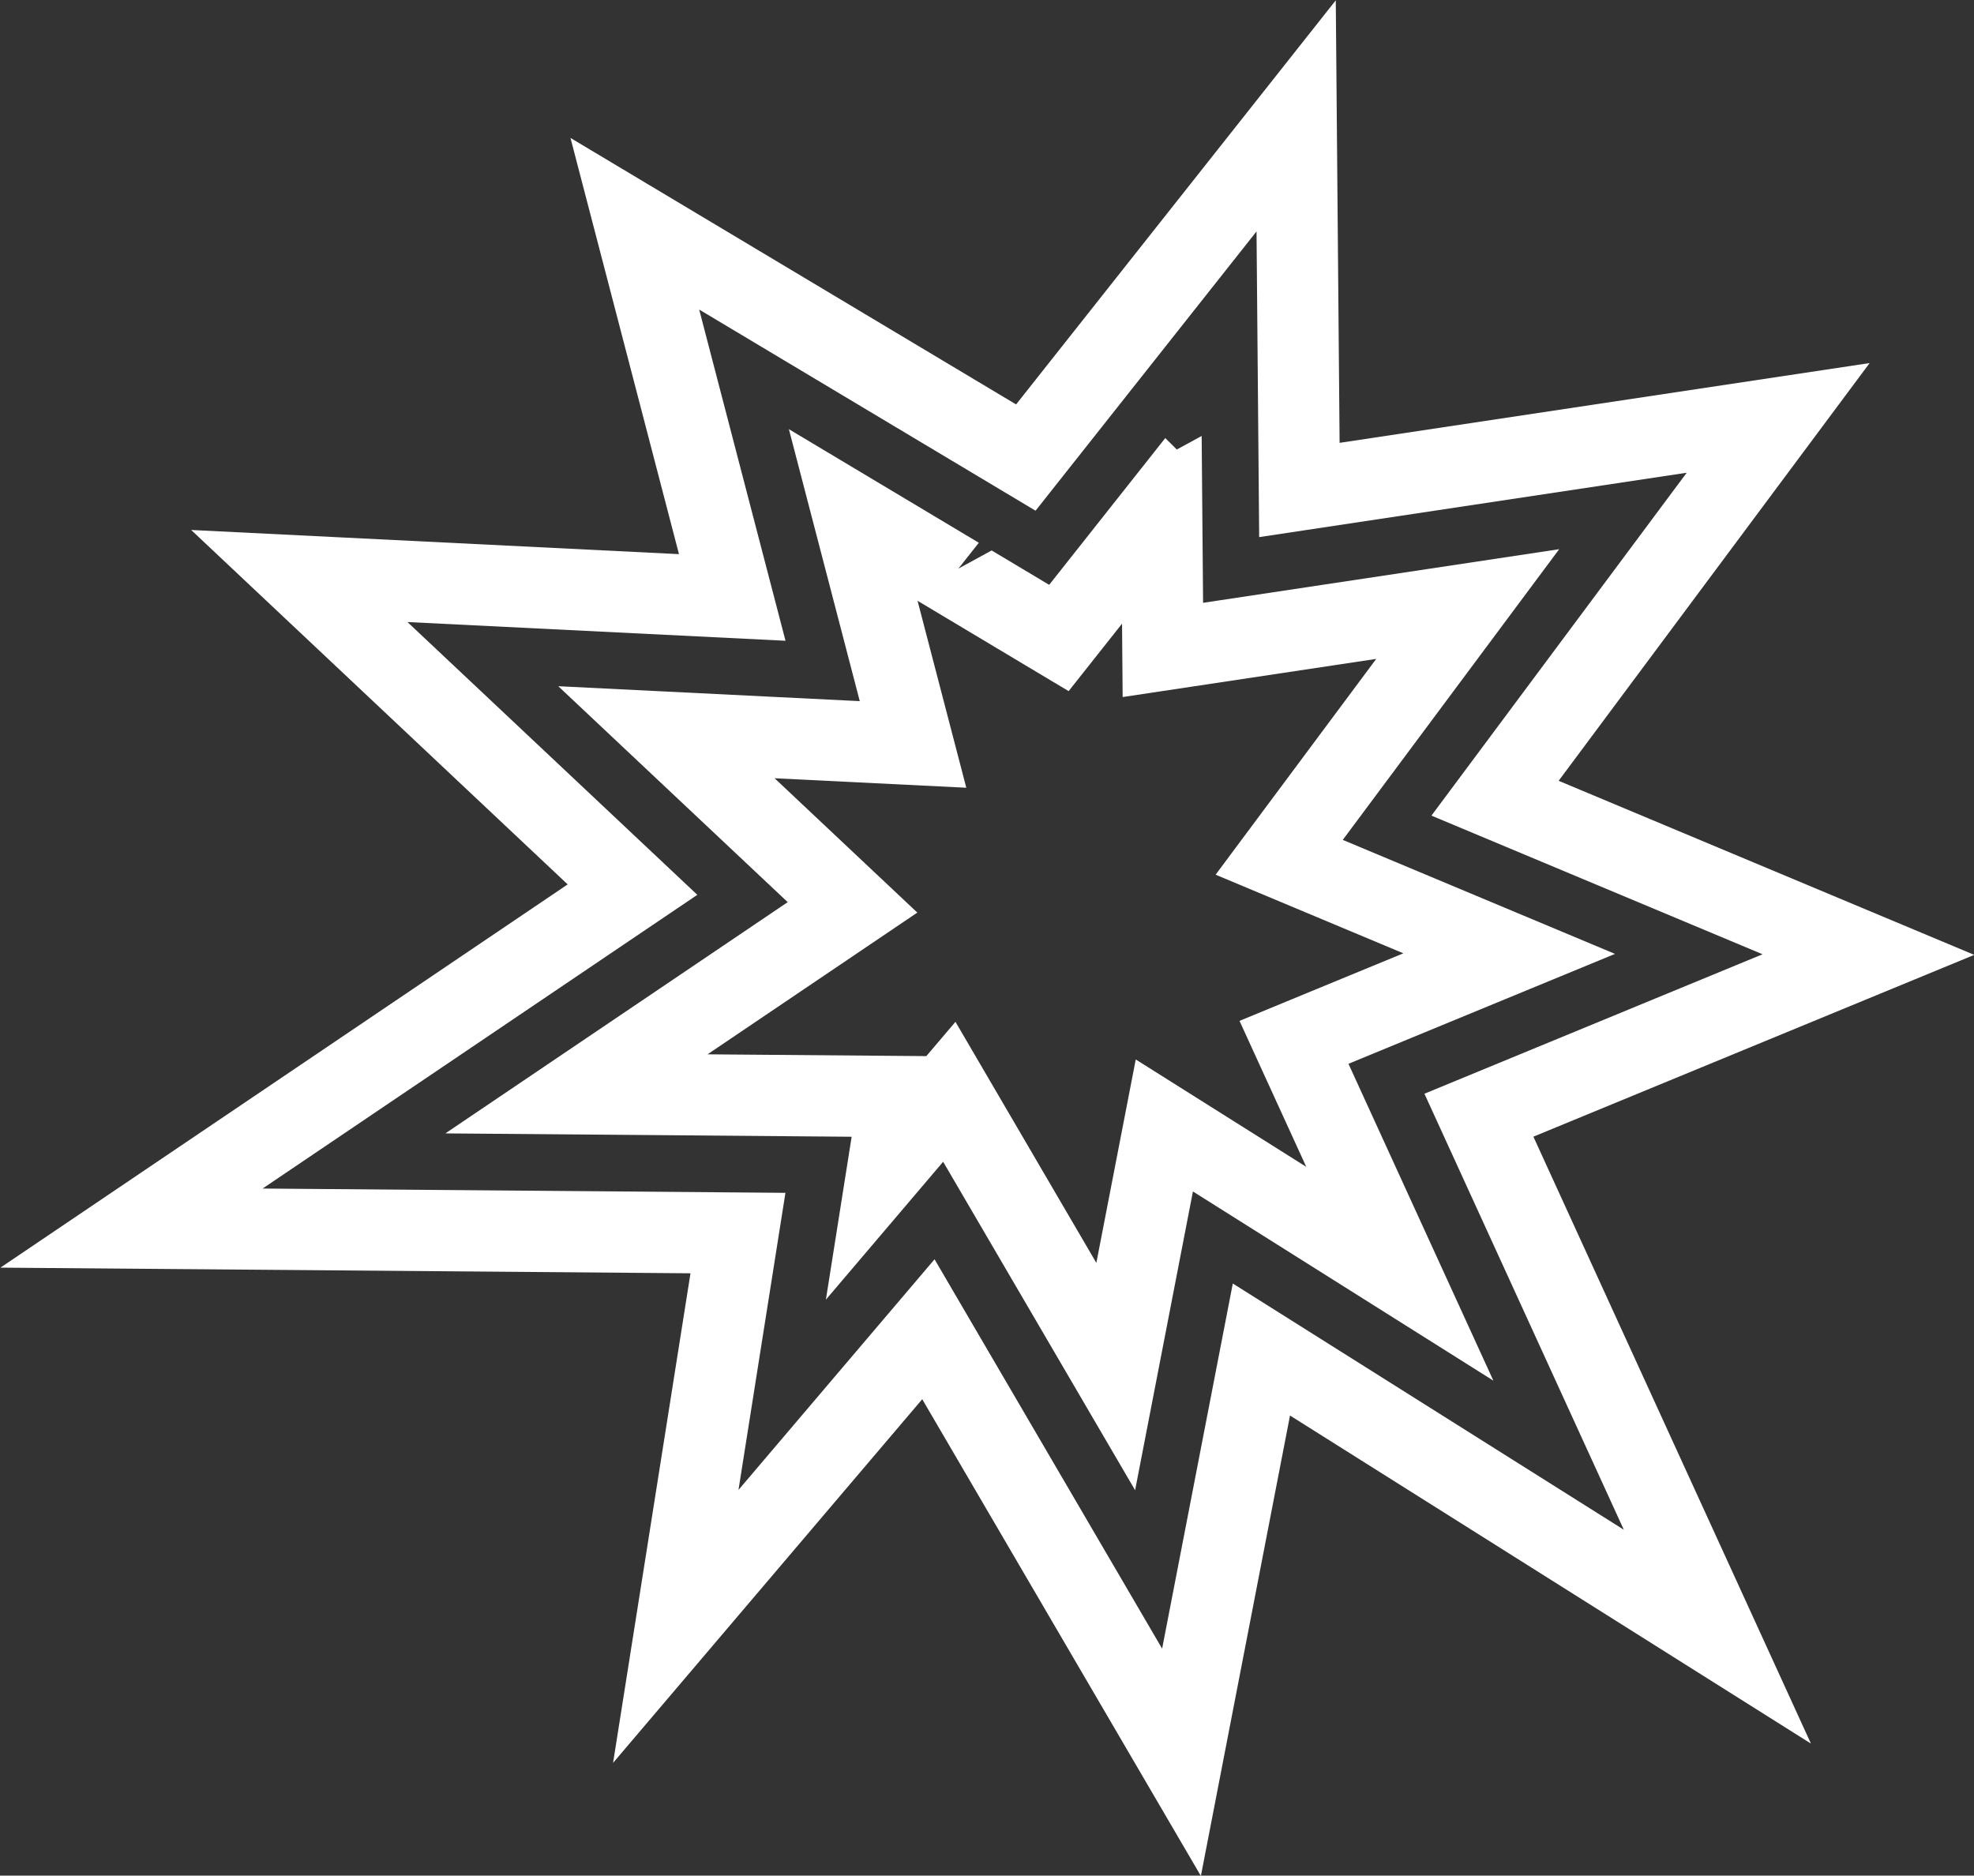 <?xml version="1.0" encoding="UTF-8" standalone="no"?>
<!DOCTYPE svg PUBLIC "-//W3C//DTD SVG 1.1//EN" "http://www.w3.org/Graphics/SVG/1.1/DTD/svg11.dtd">
<svg width="100%" height="100%" viewBox="0 0 2430 2309" version="1.1" xmlns="http://www.w3.org/2000/svg" xmlns:xlink="http://www.w3.org/1999/xlink" xml:space="preserve" xmlns:serif="http://www.serif.com/" style="fill-rule:evenodd;clip-rule:evenodd;stroke-linejoin:round;stroke-miterlimit:2;">
    <rect x="0" y="0" width="2430" height="2309" fill="#333333" stroke="none"/>
    <g transform="matrix(4.167,0,0,4.167,-6680.43,-4562.29)">
        <g transform="matrix(1,0,0,1,-281.893,32.16)">
            <g>
                <g transform="matrix(1,0,0,1,631.209,-1.298)">
                    <path d="M1434.97,1584.81L1457.84,1440.17L1253.99,1438.5L1421.56,1325.28L1310.33,1220.57L1454.44,1227.71L1422.39,1104.75L1554.03,1183.48L1648.47,1064.09L1649.6,1194.83L1806.18,1171.26L1714.31,1294.67L1837.09,1346.1L1706.85,1399.81L1788.84,1579.11L1634.95,1482.19L1608.62,1618.22L1526.3,1477.37L1434.97,1584.81ZM1472.02,1504.17L1529.94,1436.03L1597.17,1551.06L1618.05,1443.19L1733.56,1515.93L1674.66,1387.12L1774.55,1345.92L1676.73,1304.96L1752.14,1203.66L1625.84,1222.68L1625.06,1132.37L1559.78,1214.88L1460.41,1155.45L1485.91,1253.3L1374.23,1247.77L1459.86,1328.36L1331.44,1415.13L1485.89,1416.4L1472.02,1504.17Z" style="fill:white;"/>
                </g>
                <g transform="matrix(1,0,0,1,631.209,-1.298)">
                    <path d="M1608.85,1192.8C1609.01,1210.99 1609.27,1242.09 1609.27,1242.09L1714.47,1226.25C1714.47,1226.25 1650.54,1312.13 1650.54,1312.13L1730.96,1345.81C1730.96,1345.81 1652.22,1378.28 1652.22,1378.28L1695.03,1471.89L1606.27,1416L1589.19,1504.26C1589.19,1504.26 1532.48,1407.22 1532.48,1407.22L1497.84,1447.96L1505.45,1399.83L1385.43,1398.84L1486.56,1330.52L1418.78,1266.73L1507.85,1271.14L1486.91,1190.79L1543.02,1224.35L1536.99,1231.98L1546.81,1226.62L1563.8,1236.78L1598.1,1193.42C1599.27,1194.58 1600.42,1195.72 1601.51,1196.8L1608.85,1192.8ZM1577.74,1437.1L1589.38,1377L1639.75,1408.72L1620.03,1365.6L1643.07,1356.09L1668.43,1345.64L1612.97,1322.41L1631.29,1297.8L1660.42,1258.66L1585.51,1269.93L1585.33,1248.25L1569.55,1268.18L1524.92,1241.49L1539.32,1296.72L1482.69,1293.92L1524.85,1333.61L1462.88,1375.48L1527.51,1376.01L1536.12,1365.88L1553.2,1395.11L1577.74,1437.1Z" style="fill:white;"/>
                </g>
            </g>
        </g>
    </g>
</svg>
